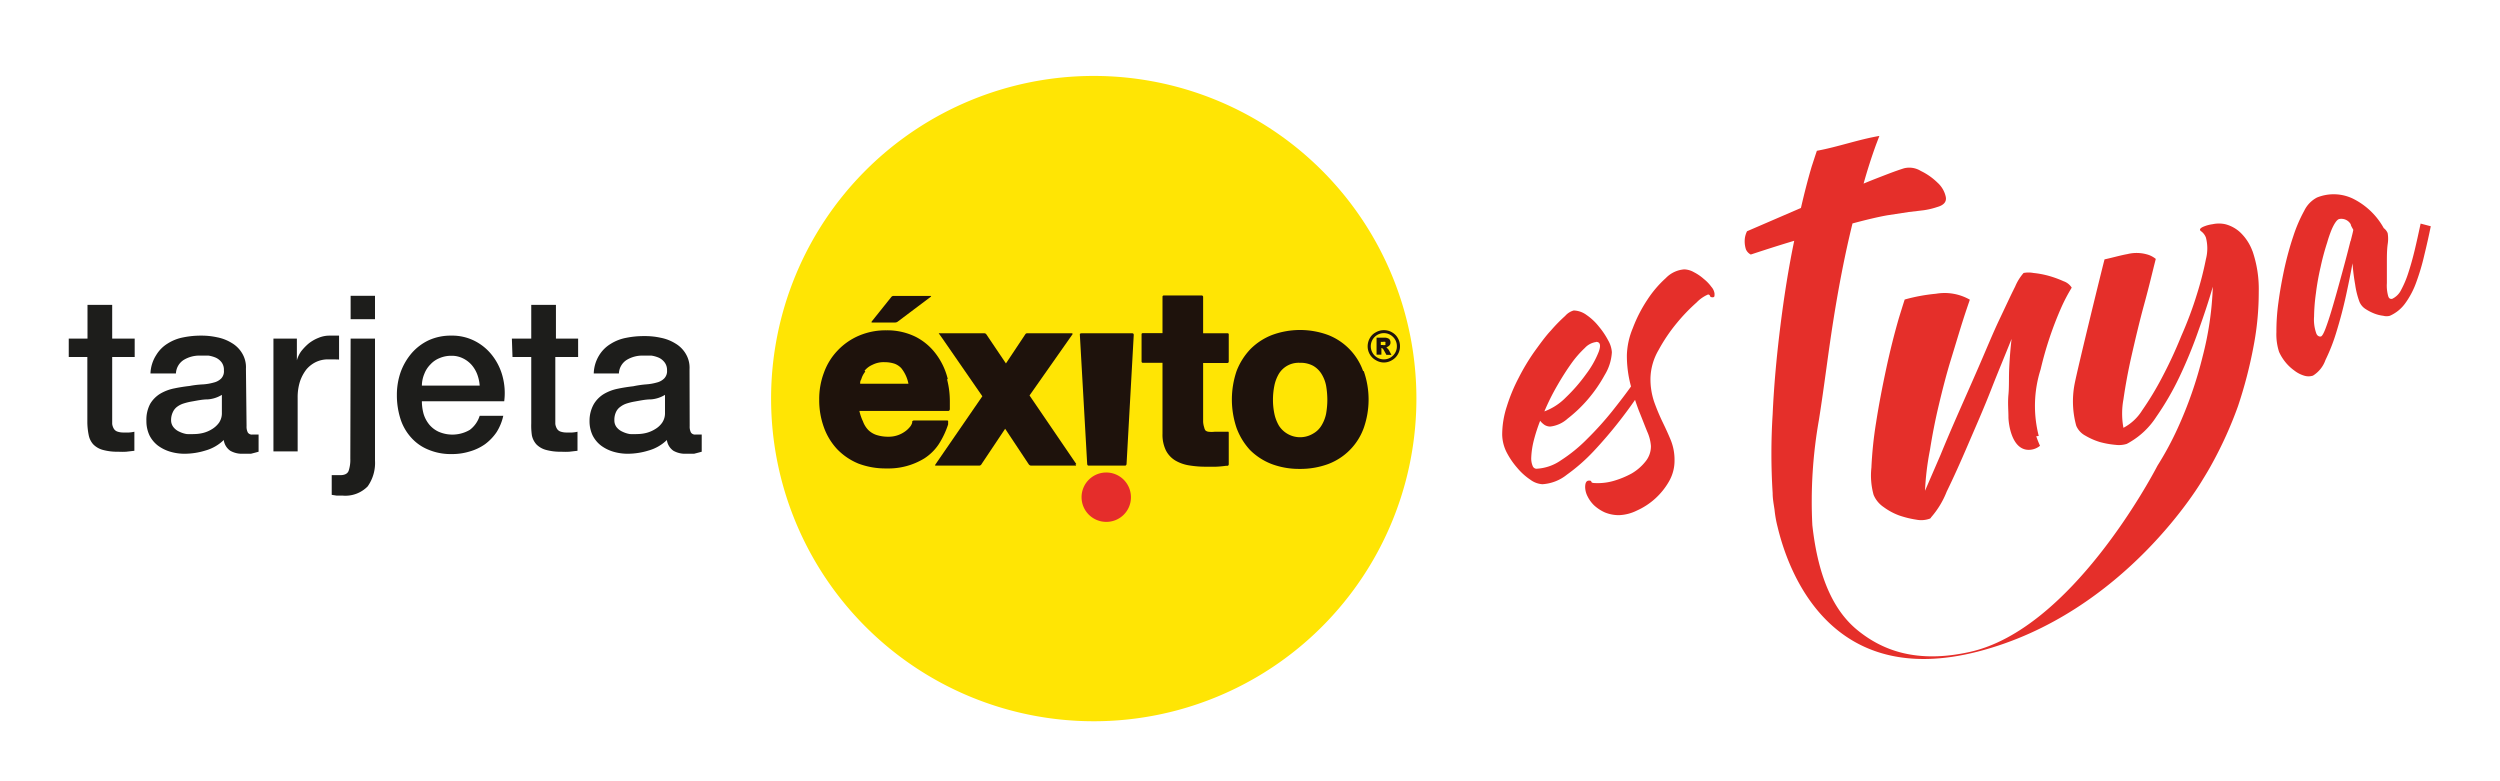 <svg xmlns="http://www.w3.org/2000/svg" viewBox="0 0 160 50"><defs><style>.cls-1{fill:none;}.cls-2{fill:#ffe504;}.cls-3{fill:#1e120c;}.cls-4{fill:#e52d2b;}.cls-5{fill:#1d1d1b;}.cls-6{fill:#e52f2a;}</style></defs><title>home-tarjeta-exito</title><g id="Capa_2" data-name="Capa 2"><g id="Capa_1-2" data-name="Capa 1"><rect class="cls-1" width="160" height="50"/><path class="cls-2" d="M90.65,25.5A20.65,20.65,0,1,0,70,46.16,20.65,20.65,0,0,0,90.65,25.5"/><path class="cls-3" d="M60.66,24.27a4.38,4.38,0,0,0-.74-1.59,3.73,3.73,0,0,0-1.31-1.12,4.1,4.1,0,0,0-1.88-.42,4.34,4.34,0,0,0-1.75.34,4.09,4.09,0,0,0-1.36.94,4,4,0,0,0-.88,1.41,4.77,4.77,0,0,0-.31,1.75,5.06,5.06,0,0,0,.3,1.77,4.05,4.05,0,0,0,.86,1.41,4,4,0,0,0,1.35.91,4.91,4.91,0,0,0,1.79.31,4.4,4.4,0,0,0,2.44-.65,3.2,3.2,0,0,0,.89-.87,5.41,5.41,0,0,0,.62-1.3l0-.17a.06.06,0,0,0-.06-.08H58.51c-.11,0-.13.07-.13.07l0,.07a.7.7,0,0,1-.16.29,1.54,1.54,0,0,1-.35.31,1.77,1.77,0,0,1-1,.3,2.46,2.46,0,0,1-.77-.11,1.35,1.35,0,0,1-.53-.32,1.56,1.56,0,0,1-.34-.55A3.17,3.17,0,0,1,55,26.3h5.69c.09,0,.1-.11.1-.11v-.07c0-.14,0-.29,0-.42a5.6,5.6,0,0,0-.18-1.43m-5.28-.54a1.32,1.32,0,0,1,.5-.38,1.57,1.57,0,0,1,.79-.17,2,2,0,0,1,.64.1,1.15,1.15,0,0,1,.42.28,2.28,2.28,0,0,1,.46,1H55.05c0-.09,0-.18.07-.28a1.34,1.34,0,0,1,.26-.5"/><path class="cls-3" d="M68.89,29.71l-3-4.4,2.76-3.93s0-.05-.06-.05H65.75a.14.14,0,0,0-.12.05l-1.25,1.88-1.26-1.87a.16.16,0,0,0-.13-.06H60.12c-.08,0,0,.06,0,.06l.2.28,2.55,3.69-3,4.36s-.05.08,0,.08h2.8a.17.17,0,0,0,.15-.1l1.51-2.26,1.5,2.26a.21.21,0,0,0,.15.1h2.84c.11,0,0-.09,0-.09"/><path class="cls-3" d="M72.43,21.33H69.21c-.12,0-.1.08-.1.08l.47,8.29s0,.1.09.1H72c.1,0,.1-.11.1-.11l.46-8.26s0-.1-.08-.1"/><path class="cls-3" d="M78.56,23.23s.08,0,.08-.1V21.41a.07.07,0,0,0-.08-.08H77V19a.09.09,0,0,0-.09-.09H74.48a.08.08,0,0,0-.08.09v2.32H73.16c-.12,0-.1.08-.1.08v1.73a.08.08,0,0,0,.08.09H74.4v4.54a2.29,2.29,0,0,0,.22,1.07,1.61,1.61,0,0,0,.63.66,2.53,2.53,0,0,0,.89.3,6.33,6.33,0,0,0,1,.08l.68,0a6.26,6.26,0,0,0,.65-.06l.09,0s.08,0,.08-.11v-2c0-.1-.08-.07-.08-.07l-.17,0-.3,0h-.34a1.61,1.61,0,0,1-.42,0,.37.37,0,0,1-.18-.08.5.5,0,0,1-.08-.19A1.44,1.44,0,0,1,77,27V23.23Z"/><path class="cls-3" d="M87.24,23.75A3.87,3.87,0,0,0,85,21.44a5.19,5.19,0,0,0-3.59,0,4,4,0,0,0-1.38.9,4.24,4.24,0,0,0-.89,1.41,5.67,5.67,0,0,0,0,3.64A4.24,4.24,0,0,0,80,28.8a4,4,0,0,0,1.39.9,5,5,0,0,0,1.78.31A5.15,5.15,0,0,0,85,29.7a3.87,3.87,0,0,0,2.28-2.31,5.5,5.5,0,0,0,0-3.64m-3.24,4a1.61,1.61,0,0,1-2.19-.51,2.56,2.56,0,0,1-.29-.76,4.36,4.36,0,0,1-.09-.9,4.58,4.58,0,0,1,.09-.9,2.45,2.45,0,0,1,.29-.76,1.48,1.48,0,0,1,1.35-.7,1.68,1.68,0,0,1,.84.19,1.53,1.53,0,0,1,.53.51,2.24,2.24,0,0,1,.3.76,5.47,5.47,0,0,1,.08.9,5.19,5.19,0,0,1-.08.9,2.32,2.32,0,0,1-.3.76,1.44,1.44,0,0,1-.53.51"/><path class="cls-4" d="M72.38,31.82a1.58,1.58,0,1,0-1.57,1.58,1.57,1.57,0,0,0,1.57-1.58"/><path class="cls-3" d="M57.05,19l-1.24,1.55s-.08.09,0,.09h1.46a.28.28,0,0,0,.19-.06L59.56,19s.07-.06,0-.06H57.2a.18.18,0,0,0-.15.06"/><path class="cls-3" d="M89.6,22.16a1,1,0,0,1-.14.52,1,1,0,0,1-.37.37,1,1,0,0,1-.52.15,1,1,0,0,1-.52-.15,1,1,0,0,1-.38-.37,1,1,0,0,1-.14-.52,1.07,1.07,0,0,1,.14-.52.9.9,0,0,1,.38-.37,1,1,0,0,1,.52-.14,1,1,0,0,1,.52.14.94.94,0,0,1,.37.37,1,1,0,0,1,.14.52m-.2,0a.81.81,0,0,0-.24-.59.82.82,0,0,0-.59-.25.84.84,0,1,0,0,1.68.82.82,0,0,0,.59-.25.81.81,0,0,0,.24-.59m-1.3-.55h.49a.52.52,0,0,1,.31.08.3.3,0,0,1,.09.23.25.25,0,0,1-.07.19.42.42,0,0,1-.22.12s.07,0,.08.05l.1.11.17.32h-.32c-.11-.2-.18-.33-.21-.37a.2.2,0,0,0-.11-.07h0v.43H88.1Zm.27.47h.12a.35.35,0,0,0,.17,0,.11.11,0,0,0,0-.1.1.1,0,0,0,0-.1.3.3,0,0,0-.15,0h-.14Z"/><path class="cls-5" d="M4.4,21.67H5.6V19.51H7.18v2.16H8.62v1.18H7.18V26.7c0,.16,0,.31,0,.43a.81.81,0,0,0,.1.3.43.43,0,0,0,.23.19,1.17,1.17,0,0,0,.42.06h.33a2,2,0,0,0,.34-.05v1.22l-.52.06a4.36,4.36,0,0,1-.51,0,3.44,3.44,0,0,1-1-.12,1.35,1.35,0,0,1-.6-.35,1.23,1.23,0,0,1-.29-.58,4.41,4.41,0,0,1-.09-.79V22.85H4.4Z"/><path class="cls-5" d="M15.78,27.27a.82.82,0,0,0,.08.41.31.31,0,0,0,.3.13h.17l.22,0v1.1l-.22.06-.27.07-.28,0h-.23a1.52,1.52,0,0,1-.81-.19,1,1,0,0,1-.42-.69,2.73,2.73,0,0,1-1.16.67,4.54,4.54,0,0,1-1.33.21,3.22,3.22,0,0,1-.93-.13,2.54,2.54,0,0,1-.79-.39,1.9,1.9,0,0,1-.54-.65,2.12,2.12,0,0,1-.2-.93,2.17,2.17,0,0,1,.24-1.09,1.9,1.9,0,0,1,.64-.65,2.89,2.89,0,0,1,.89-.34c.33-.07.66-.12,1-.16A6.24,6.24,0,0,1,13,24.6a3.29,3.29,0,0,0,.69-.12,1,1,0,0,0,.47-.26.67.67,0,0,0,.17-.52.8.8,0,0,0-.14-.5,1,1,0,0,0-.36-.3,1.9,1.9,0,0,0-.48-.14l-.5,0a1.93,1.93,0,0,0-1.1.28,1.08,1.08,0,0,0-.49.86H9.63A2.33,2.33,0,0,1,10,22.72a2.18,2.18,0,0,1,.74-.74,2.85,2.85,0,0,1,1-.39,5.66,5.66,0,0,1,1.17-.11,4.62,4.62,0,0,1,1,.11,2.76,2.76,0,0,1,.92.36,1.87,1.87,0,0,1,.66.65,1.72,1.72,0,0,1,.25,1Zm-1.58-2a2,2,0,0,1-.89.29c-.36,0-.71.08-1.06.14a3.89,3.89,0,0,0-.49.12,1.38,1.38,0,0,0-.42.21.89.89,0,0,0-.28.35,1.17,1.17,0,0,0-.11.52.71.71,0,0,0,.16.45,1,1,0,0,0,.37.28,1.73,1.73,0,0,0,.47.15,4.26,4.26,0,0,0,.47,0,2.46,2.46,0,0,0,.57-.07,2,2,0,0,0,.57-.24,1.54,1.54,0,0,0,.46-.42,1.08,1.08,0,0,0,.18-.64Z"/><path class="cls-5" d="M17.5,21.67H19v1.39h0a1.84,1.84,0,0,1,.27-.57,3.35,3.35,0,0,1,.49-.51,2.45,2.45,0,0,1,.63-.36,1.8,1.8,0,0,1,.71-.14h.39l.21,0v1.53L21.37,23,21,23a1.79,1.79,0,0,0-.76.16,1.86,1.86,0,0,0-.62.47,2.62,2.62,0,0,0-.42.78,3.32,3.32,0,0,0-.15,1.05v3.43H17.5Z"/><path class="cls-5" d="M22.44,21.67H24v7.81a2.59,2.59,0,0,1-.47,1.65,2,2,0,0,1-1.59.59h-.39l-.32-.05V30.41l.29,0,.25,0q.43,0,.54-.27a2.21,2.21,0,0,0,.11-.79Zm0-2.74H24v1.5H22.44Z"/><path class="cls-5" d="M27,25.68a3.1,3.1,0,0,0,.11.81,2,2,0,0,0,.36.68,1.72,1.72,0,0,0,.6.46,2.2,2.2,0,0,0,2-.12,1.79,1.79,0,0,0,.63-.9h1.51a3.27,3.27,0,0,1-.43,1.05,3.19,3.19,0,0,1-.74.77,3.24,3.24,0,0,1-1,.47,3.79,3.79,0,0,1-1.12.16,3.68,3.68,0,0,1-1.5-.28A2.94,2.94,0,0,1,26.31,28a3.25,3.25,0,0,1-.68-1.19,5,5,0,0,1-.23-1.53,4.43,4.43,0,0,1,.24-1.46,3.92,3.92,0,0,1,.7-1.21,3.33,3.33,0,0,1,1.09-.83,3.39,3.39,0,0,1,1.45-.3,3.18,3.18,0,0,1,1.52.35,3.31,3.31,0,0,1,1.12.94,3.72,3.72,0,0,1,.65,1.34,4.13,4.13,0,0,1,.1,1.57Zm3.7-1a2.58,2.58,0,0,0-.16-.73,2,2,0,0,0-.36-.6,1.79,1.79,0,0,0-.56-.42,1.6,1.6,0,0,0-.73-.16,1.87,1.87,0,0,0-.76.15,1.59,1.59,0,0,0-.58.4,1.73,1.73,0,0,0-.39.6,2,2,0,0,0-.16.76Z"/><path class="cls-5" d="M32.76,21.67H34V19.51h1.58v2.16H37v1.18H35.54V26.7c0,.16,0,.31,0,.43a.81.81,0,0,0,.1.3.43.43,0,0,0,.23.19,1.17,1.17,0,0,0,.42.06h.33a2,2,0,0,0,.34-.05v1.22l-.52.06a4.24,4.24,0,0,1-.51,0,3.44,3.44,0,0,1-1-.12,1.35,1.35,0,0,1-.6-.35,1.23,1.23,0,0,1-.29-.58A4.41,4.41,0,0,1,34,27.1V22.85h-1.2Z"/><path class="cls-5" d="M44.14,27.27a.82.82,0,0,0,.08.41.31.31,0,0,0,.3.13h.17l.22,0v1.1l-.22.06-.27.07-.28,0h-.23a1.52,1.52,0,0,1-.81-.19,1,1,0,0,1-.42-.69,2.73,2.73,0,0,1-1.16.67,4.54,4.54,0,0,1-1.33.21,3.22,3.22,0,0,1-.93-.13,2.54,2.54,0,0,1-.79-.39,1.9,1.9,0,0,1-.54-.65,2.12,2.12,0,0,1-.2-.93A2.17,2.17,0,0,1,38,25.87a1.9,1.9,0,0,1,.64-.65,2.89,2.89,0,0,1,.89-.34c.33-.07.66-.12,1-.16a6.5,6.5,0,0,1,.82-.12,3.29,3.29,0,0,0,.69-.12,1,1,0,0,0,.47-.26.67.67,0,0,0,.18-.52.8.8,0,0,0-.15-.5,1,1,0,0,0-.36-.3,1.9,1.9,0,0,0-.48-.14l-.5,0a1.93,1.93,0,0,0-1.1.28,1.08,1.08,0,0,0-.49.86H38a2.33,2.33,0,0,1,.34-1.15,2.18,2.18,0,0,1,.74-.74,2.85,2.85,0,0,1,1-.39,5.66,5.66,0,0,1,1.17-.11,4.62,4.62,0,0,1,1.05.11,2.76,2.76,0,0,1,.92.36,1.87,1.87,0,0,1,.66.65,1.72,1.72,0,0,1,.25,1Zm-1.58-2a2,2,0,0,1-.89.29c-.36,0-.71.08-1.06.14a3.89,3.89,0,0,0-.49.12,1.32,1.32,0,0,0-.41.21.83.83,0,0,0-.29.35,1.18,1.18,0,0,0-.1.52.7.7,0,0,0,.15.45,1,1,0,0,0,.37.28,1.73,1.73,0,0,0,.47.15,4.26,4.26,0,0,0,.47,0,2.46,2.46,0,0,0,.57-.07,2,2,0,0,0,.57-.24,1.43,1.43,0,0,0,.46-.42,1.08,1.08,0,0,0,.18-.64Z"/><path class="cls-6" d="M105,25.06c-.37.57-.82,1.2-1.35,1.88s-1.08,1.32-1.65,1.93a11.62,11.62,0,0,1-1.72,1.51,2.77,2.77,0,0,1-1.57.61,1.45,1.45,0,0,1-.77-.29,4,4,0,0,1-.84-.76,5,5,0,0,1-.68-1,2.62,2.62,0,0,1-.28-1.13,5.86,5.86,0,0,1,.3-1.81,10.82,10.82,0,0,1,.75-1.81,13.75,13.75,0,0,1,1-1.67c.37-.51.72-1,1.07-1.37a10.22,10.22,0,0,1,.91-.93,1.13,1.13,0,0,1,.55-.35,1.46,1.46,0,0,1,.82.29,3.58,3.58,0,0,1,.78.73,5,5,0,0,1,.6.89,1.76,1.76,0,0,1,.24.76A3.11,3.11,0,0,1,102.7,24a9.1,9.1,0,0,1-1.07,1.55,8.83,8.83,0,0,1-1.3,1.24,2,2,0,0,1-1.12.51.71.71,0,0,1-.35-.1,1.21,1.21,0,0,1-.29-.27,10.93,10.93,0,0,0-.41,1.27A5.26,5.26,0,0,0,98,29.28a1.25,1.25,0,0,0,.09.54.27.27,0,0,0,.23.18,3,3,0,0,0,1.58-.54,9.81,9.81,0,0,0,1.68-1.37,20.52,20.52,0,0,0,1.59-1.76c.5-.63.94-1.2,1.31-1.73Zm-2.85-3.17a1.2,1.2,0,0,0-.72.38,6.61,6.61,0,0,0-.87,1c-.3.42-.6.89-.91,1.43a14.53,14.53,0,0,0-.81,1.63,3.75,3.75,0,0,0,1.38-.9,10.66,10.66,0,0,0,1.3-1.5,6,6,0,0,0,.8-1.42c.15-.42.09-.63-.17-.63"/><path class="cls-6" d="M109.73,18.83c0,.11,0,.17-.07.19a.19.19,0,0,1-.11,0,.11.11,0,0,1-.11-.08.12.12,0,0,0-.13-.09,2.26,2.26,0,0,0-.73.51,11.47,11.47,0,0,0-1.26,1.31,10.7,10.7,0,0,0-1.17,1.73,3.76,3.76,0,0,0-.52,1.8,4.55,4.55,0,0,0,.24,1.53A13.45,13.45,0,0,0,106.4,27c.19.39.37.78.53,1.17a3.35,3.35,0,0,1,.24,1.3,2.65,2.65,0,0,1-.36,1.35,4.47,4.47,0,0,1-2.06,1.86,2.78,2.78,0,0,1-1.13.29,2.36,2.36,0,0,1-.92-.18,2.59,2.59,0,0,1-.68-.45,2.09,2.09,0,0,1-.42-.58,1.35,1.35,0,0,1-.15-.58q0-.42.24-.42c.09,0,.14,0,.16.08s.18.08.48.08a3.67,3.67,0,0,0,1-.16,5.66,5.66,0,0,0,1.1-.46,3.14,3.14,0,0,0,.87-.75,1.54,1.54,0,0,0,.36-1,2.74,2.74,0,0,0-.24-.93c-.16-.39-.33-.84-.53-1.33a16.91,16.91,0,0,1-.53-1.65,7.38,7.38,0,0,1-.24-1.9A4.81,4.81,0,0,1,104.5,21a9,9,0,0,1,.92-1.8,7,7,0,0,1,1.19-1.4,1.82,1.82,0,0,1,1.19-.56,1.34,1.34,0,0,1,.61.18,3,3,0,0,1,.63.43,2.6,2.6,0,0,1,.49.51.8.8,0,0,1,.2.43"/><path class="cls-6" d="M154.92,14.31c-.13.6-.25,1.16-.38,1.7s-.26,1-.41,1.46a6.38,6.38,0,0,1-.46,1.09,1.22,1.22,0,0,1-.58.57c-.1,0-.18,0-.24-.16a2.48,2.48,0,0,1-.09-.85q0-.6,0-1.26c0-.44,0-.84.05-1.22a2.18,2.18,0,0,0,0-.72.76.76,0,0,0-.25-.32,4.56,4.56,0,0,0-2-1.9,2.85,2.85,0,0,0-2.27-.06,1.87,1.87,0,0,0-.82.85,9.37,9.37,0,0,0-.7,1.63q-.32.95-.57,2.07c-.16.75-.29,1.47-.38,2.16a13.28,13.28,0,0,0-.13,1.9,3.64,3.64,0,0,0,.17,1.27,3,3,0,0,0,.4.65,2.9,2.9,0,0,0,.57.54,1.92,1.92,0,0,0,.63.33.92.92,0,0,0,.57,0,1.92,1.92,0,0,0,.8-1,11.86,11.86,0,0,0,.72-1.86c.22-.72.42-1.47.59-2.25s.31-1.47.42-2.08a13.64,13.64,0,0,0,.17,1.36A5.24,5.24,0,0,0,151,19.3a1,1,0,0,0,.37.46,3.1,3.1,0,0,0,.57.3,2.33,2.33,0,0,0,.59.15.8.8,0,0,0,.42,0,2.41,2.41,0,0,0,1-.82,5.36,5.36,0,0,0,.7-1.35,14.09,14.09,0,0,0,.5-1.69c.15-.61.29-1.23.42-1.87Zm-4.49,1.12c-.09.36-.2.79-.33,1.28s-.27,1-.43,1.58-.3,1.07-.44,1.54-.27.86-.39,1.18-.22.49-.29.52-.24,0-.31-.2a2.64,2.64,0,0,1-.14-1.07,11.9,11.9,0,0,1,.12-1.5q.1-.82.3-1.68a15.81,15.81,0,0,1,.42-1.56,7.77,7.77,0,0,1,.29-.84c.14-.32.31-.61.47-.66a.69.69,0,0,1,.75.34c0,.08.09.21.15.33s0,0,0,.06-.07.32-.16.68"/><path class="cls-6" d="M130.48,27.9a7.72,7.72,0,0,1,.12-4.26,22.58,22.58,0,0,1,1.34-4,11.09,11.09,0,0,1,.65-1.23h0a1,1,0,0,0-.52-.41,6.7,6.7,0,0,0-.93-.34,5.81,5.81,0,0,0-1-.19,1.71,1.71,0,0,0-.63,0,3.19,3.19,0,0,0-.54.87c-.28.55-.6,1.25-1,2.09s-.79,1.79-1.24,2.83-.9,2.05-1.34,3.05-.84,1.93-1.19,2.79l-1,2.31a18,18,0,0,1,.32-2.63c.14-.89.32-1.83.55-2.8s.49-2,.78-2.94.57-1.89.84-2.73c.13-.4.26-.78.38-1.13a3.26,3.26,0,0,0-2.17-.38,11.25,11.25,0,0,0-2,.37c-.12.37-.24.76-.37,1.18-.29,1-.57,2.11-.82,3.28s-.47,2.31-.64,3.41a24.93,24.93,0,0,0-.3,2.89,4.63,4.63,0,0,0,.14,1.74,1.75,1.75,0,0,0,.64.78,4,4,0,0,0,1,.54,6.28,6.28,0,0,0,1.1.27,1.61,1.61,0,0,0,.84-.06.15.15,0,0,0,.1-.09,5.62,5.62,0,0,0,1-1.65c.43-.88.88-1.88,1.36-3s1-2.29,1.48-3.52.94-2.31,1.31-3.25c-.07.61-.12,1.22-.15,1.84s0,1.2-.05,1.73,0,1,0,1.42.2,2.12,1.31,2.11a1.13,1.13,0,0,0,.71-.26,6.44,6.44,0,0,1-.24-.61"/><path class="cls-6" d="M144.16,16.08a3.14,3.14,0,0,0-.82-1.24,2.24,2.24,0,0,0-.92-.49,1.93,1.93,0,0,0-.82,0,2.23,2.23,0,0,0-.51.13c-.29.11-.36.22-.22.32a.88.88,0,0,1,.31.41,2.74,2.74,0,0,1,0,1.37,21,21,0,0,1-.58,2.26c-.26.85-.59,1.74-1,2.67a28,28,0,0,1-1.22,2.63,19.39,19.39,0,0,1-1.28,2.12,3.12,3.12,0,0,1-1.2,1.12,5,5,0,0,1,0-1.82c.12-.84.29-1.79.53-2.84s.5-2.16.81-3.29.51-2,.73-2.86a1.57,1.57,0,0,0-.44-.25,2.45,2.45,0,0,0-1.37-.06c-.49.09-1,.24-1.47.34-.2.76-1.73,7-1.92,8a5.88,5.88,0,0,0,.11,2.65,1.29,1.29,0,0,0,.58.63,4.31,4.31,0,0,0,.93.41,5.68,5.68,0,0,0,1,.18,1.7,1.7,0,0,0,.72-.06h0l.13-.07.1-.06A5,5,0,0,0,138,26.68a18,18,0,0,0,1.48-2.55,29.71,29.71,0,0,0,1.23-3c.36-1,.67-1.94.91-2.78a20.44,20.44,0,0,1-.65,4.46,26,26,0,0,1-1.6,4.6,20.06,20.06,0,0,1-1.29,2.39h0c-.37.71-5.55,10.48-12,11.92-3.4.76-5.6-.09-7.19-1.38-1.43-1.16-2.51-3.19-2.9-6.73a29.93,29.93,0,0,1,.42-6.73c.36-2.28.58-4.2.92-6.35s.74-4.24,1.23-6.23c.93-.25,1.66-.42,2.22-.52l1.37-.21.93-.11a4.75,4.75,0,0,0,.9-.21c.43-.12.61-.34.55-.65a1.7,1.7,0,0,0-.53-.91,4,4,0,0,0-1.07-.75,1.4,1.4,0,0,0-1.07-.17c-.29.09-.66.22-1.1.39s-.94.36-1.49.59c.25-.9.52-1.73.8-2.5l.21-.55c-1.35.23-2.68.71-4,.95-.11.32-.22.67-.33,1-.24.81-.47,1.7-.69,2.66l-3.45,1.49a1.49,1.49,0,0,0-.13.39,1.66,1.66,0,0,0,.06.77.67.67,0,0,0,.31.33c.82-.27,1.74-.57,2.78-.88-.36,1.73-.65,3.56-.89,5.49s-.41,3.8-.49,5.61a40,40,0,0,0,0,5.05c0,.37.07.72.12,1.06a7.29,7.29,0,0,0,.19,1.08c.69,2.9,3.4,10.43,12.83,8s14.38-11,14.38-11c.21-.34.42-.69.62-1.06A25.56,25.56,0,0,0,143.23,26a28.51,28.51,0,0,0,1-3.85,18.31,18.31,0,0,0,.33-3.49,7.45,7.45,0,0,0-.41-2.62"/></g></g></svg>